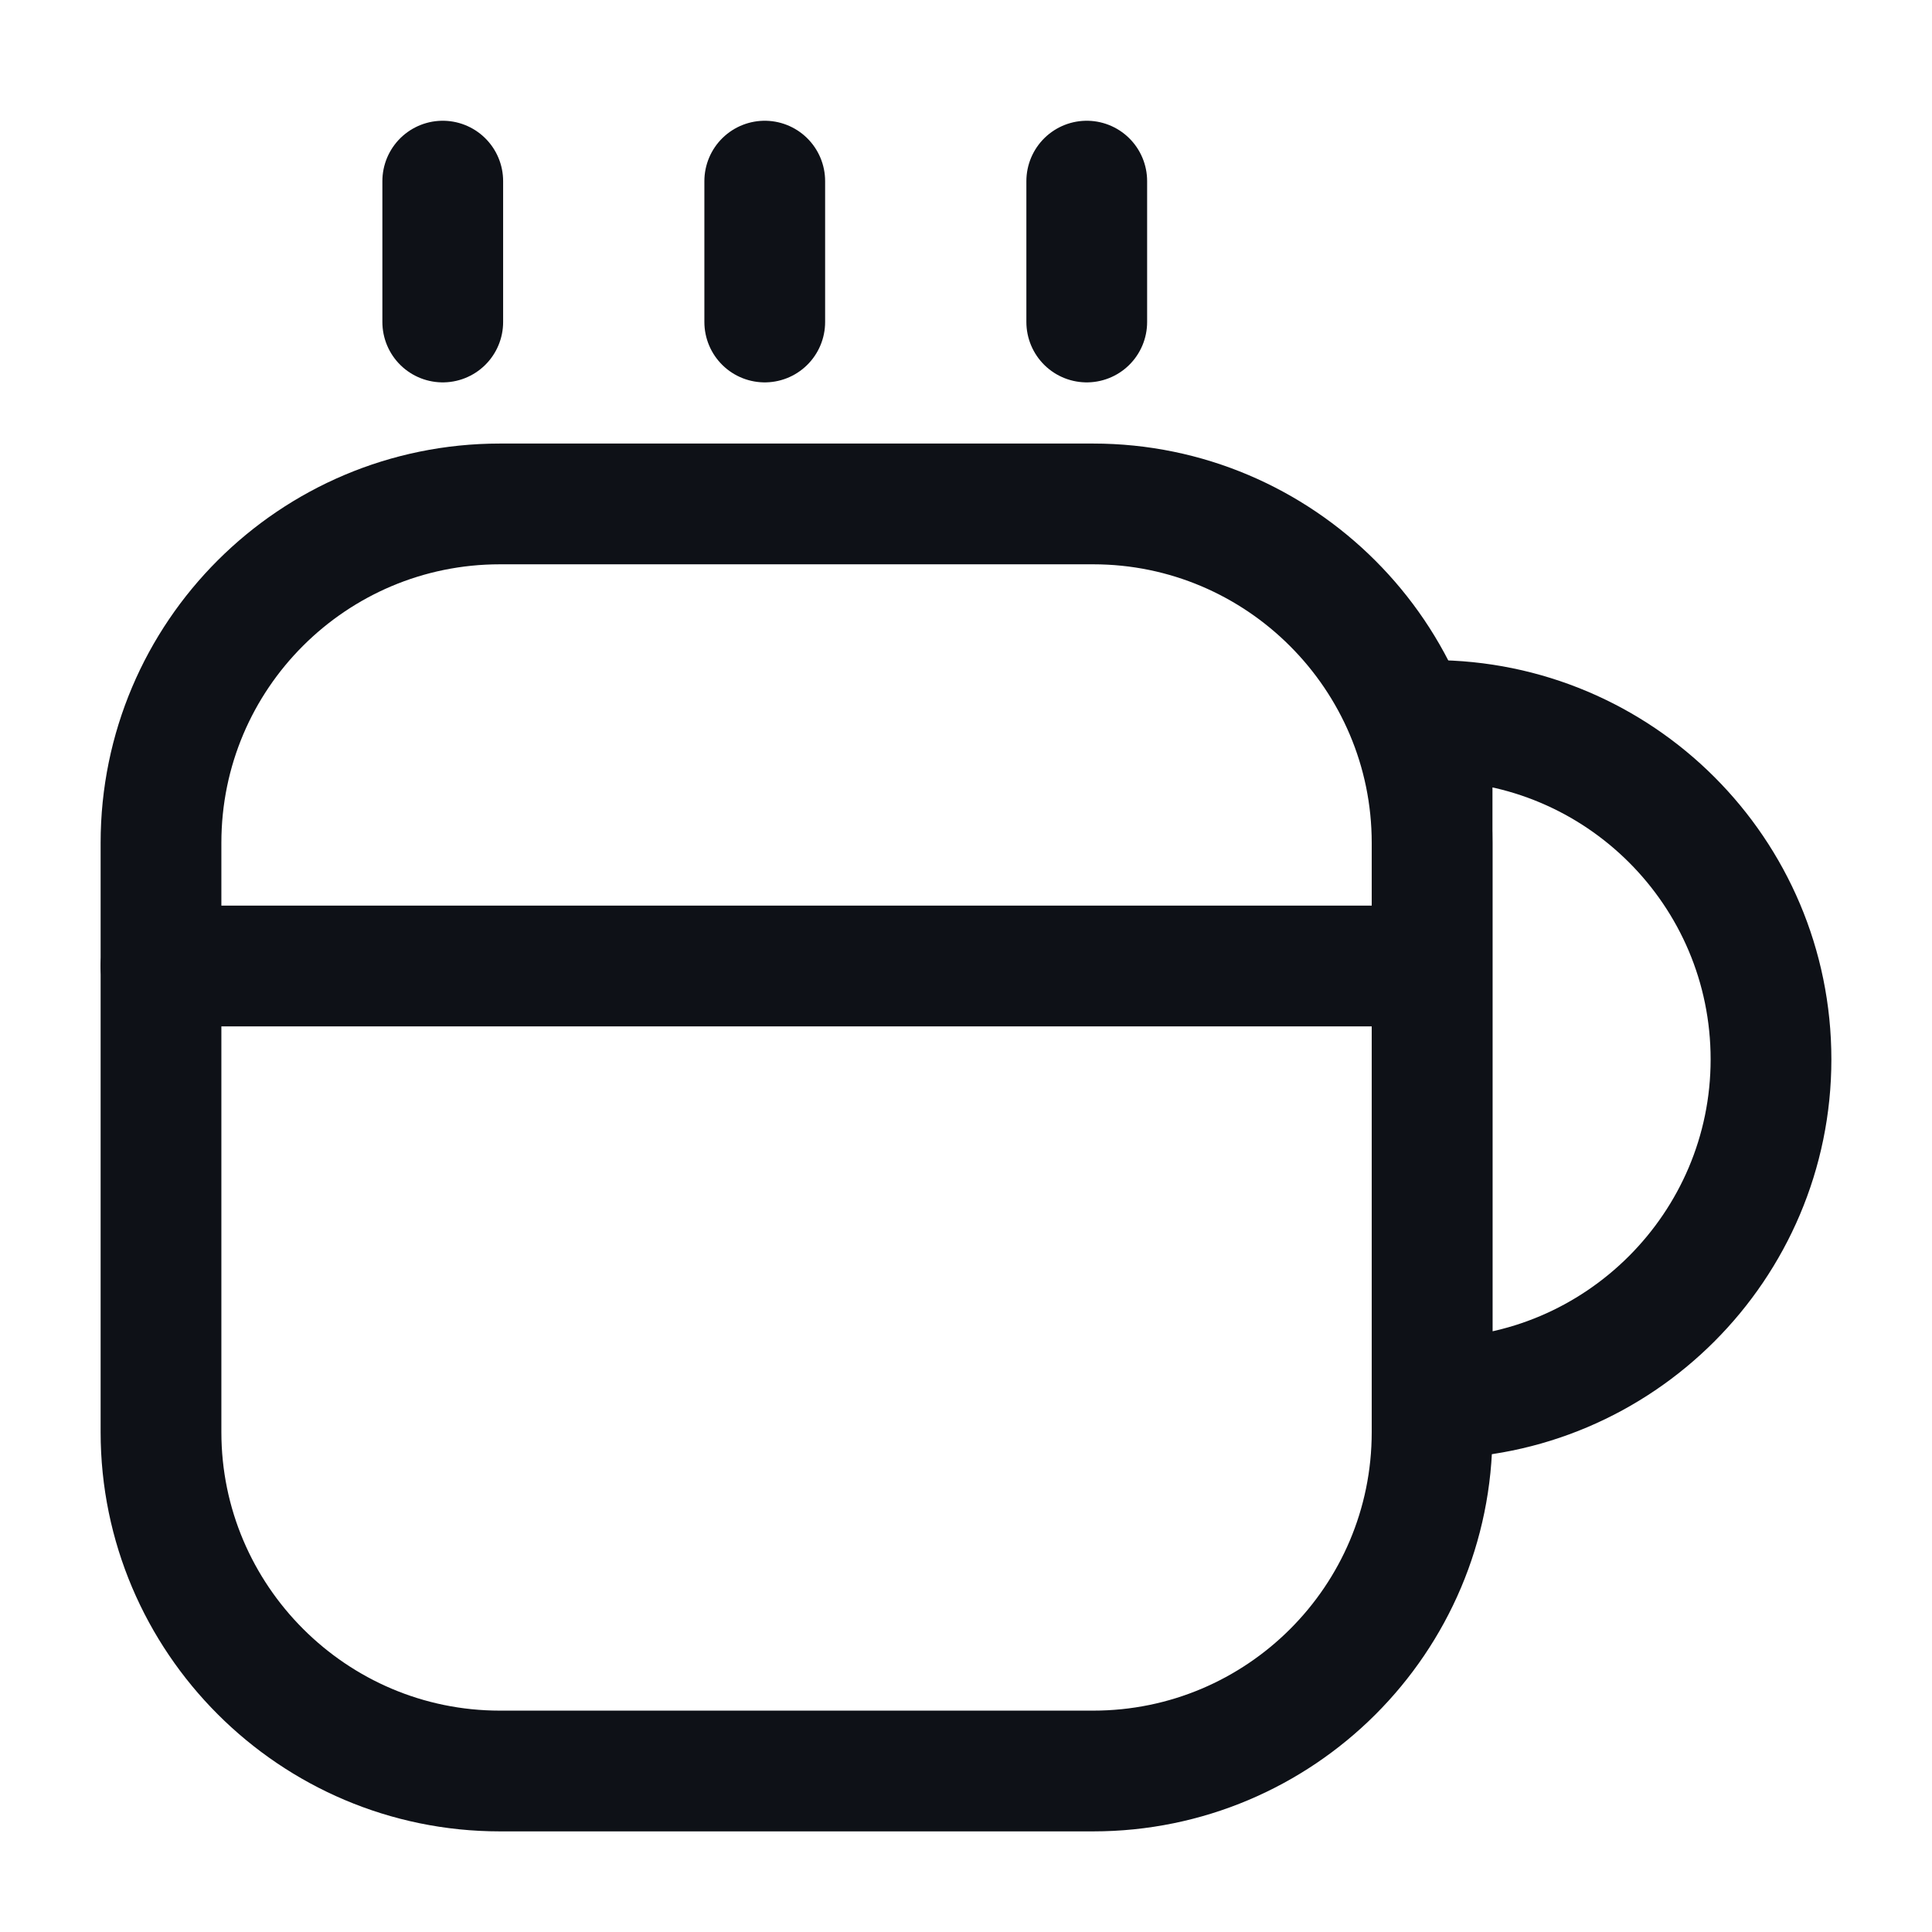 <svg width="24" height="24" viewBox="0 0 24 24" fill="none" xmlns="http://www.w3.org/2000/svg">
<path d="M17.79 10.47V17.79C17.79 20.12 15.9 22 13.58 22H6.21C3.89 22 2 20.11 2 17.79V10.47C2 8.14 3.89 6.26 6.21 6.26H13.58C15.9 6.26 17.79 8.15 17.79 10.47Z" stroke="#0E1117" stroke-width="1.5" stroke-linecap="round" stroke-linejoin="round"/>
<path d="M5.5 4V2.25" stroke="#0E1117" stroke-width="1.5" stroke-linecap="round" stroke-linejoin="round"/>
<path d="M9.5 4V2.25" stroke="#0E1117" stroke-width="1.5" stroke-linecap="round" stroke-linejoin="round"/>
<path d="M13.5 4V2.25" stroke="#0E1117" stroke-width="1.5" stroke-linecap="round" stroke-linejoin="round"/>
<path d="M22 13.16C22 15.48 20.11 17.37 17.79 17.37V8.95C20.11 8.95 22 10.83 22 13.16Z" stroke="#0E1117" stroke-width="1.5" stroke-linecap="round" stroke-linejoin="round"/>
<path d="M2 12H17.51" stroke="#0E1117" stroke-width="1.5" stroke-linecap="round" stroke-linejoin="round"/>
</svg>
